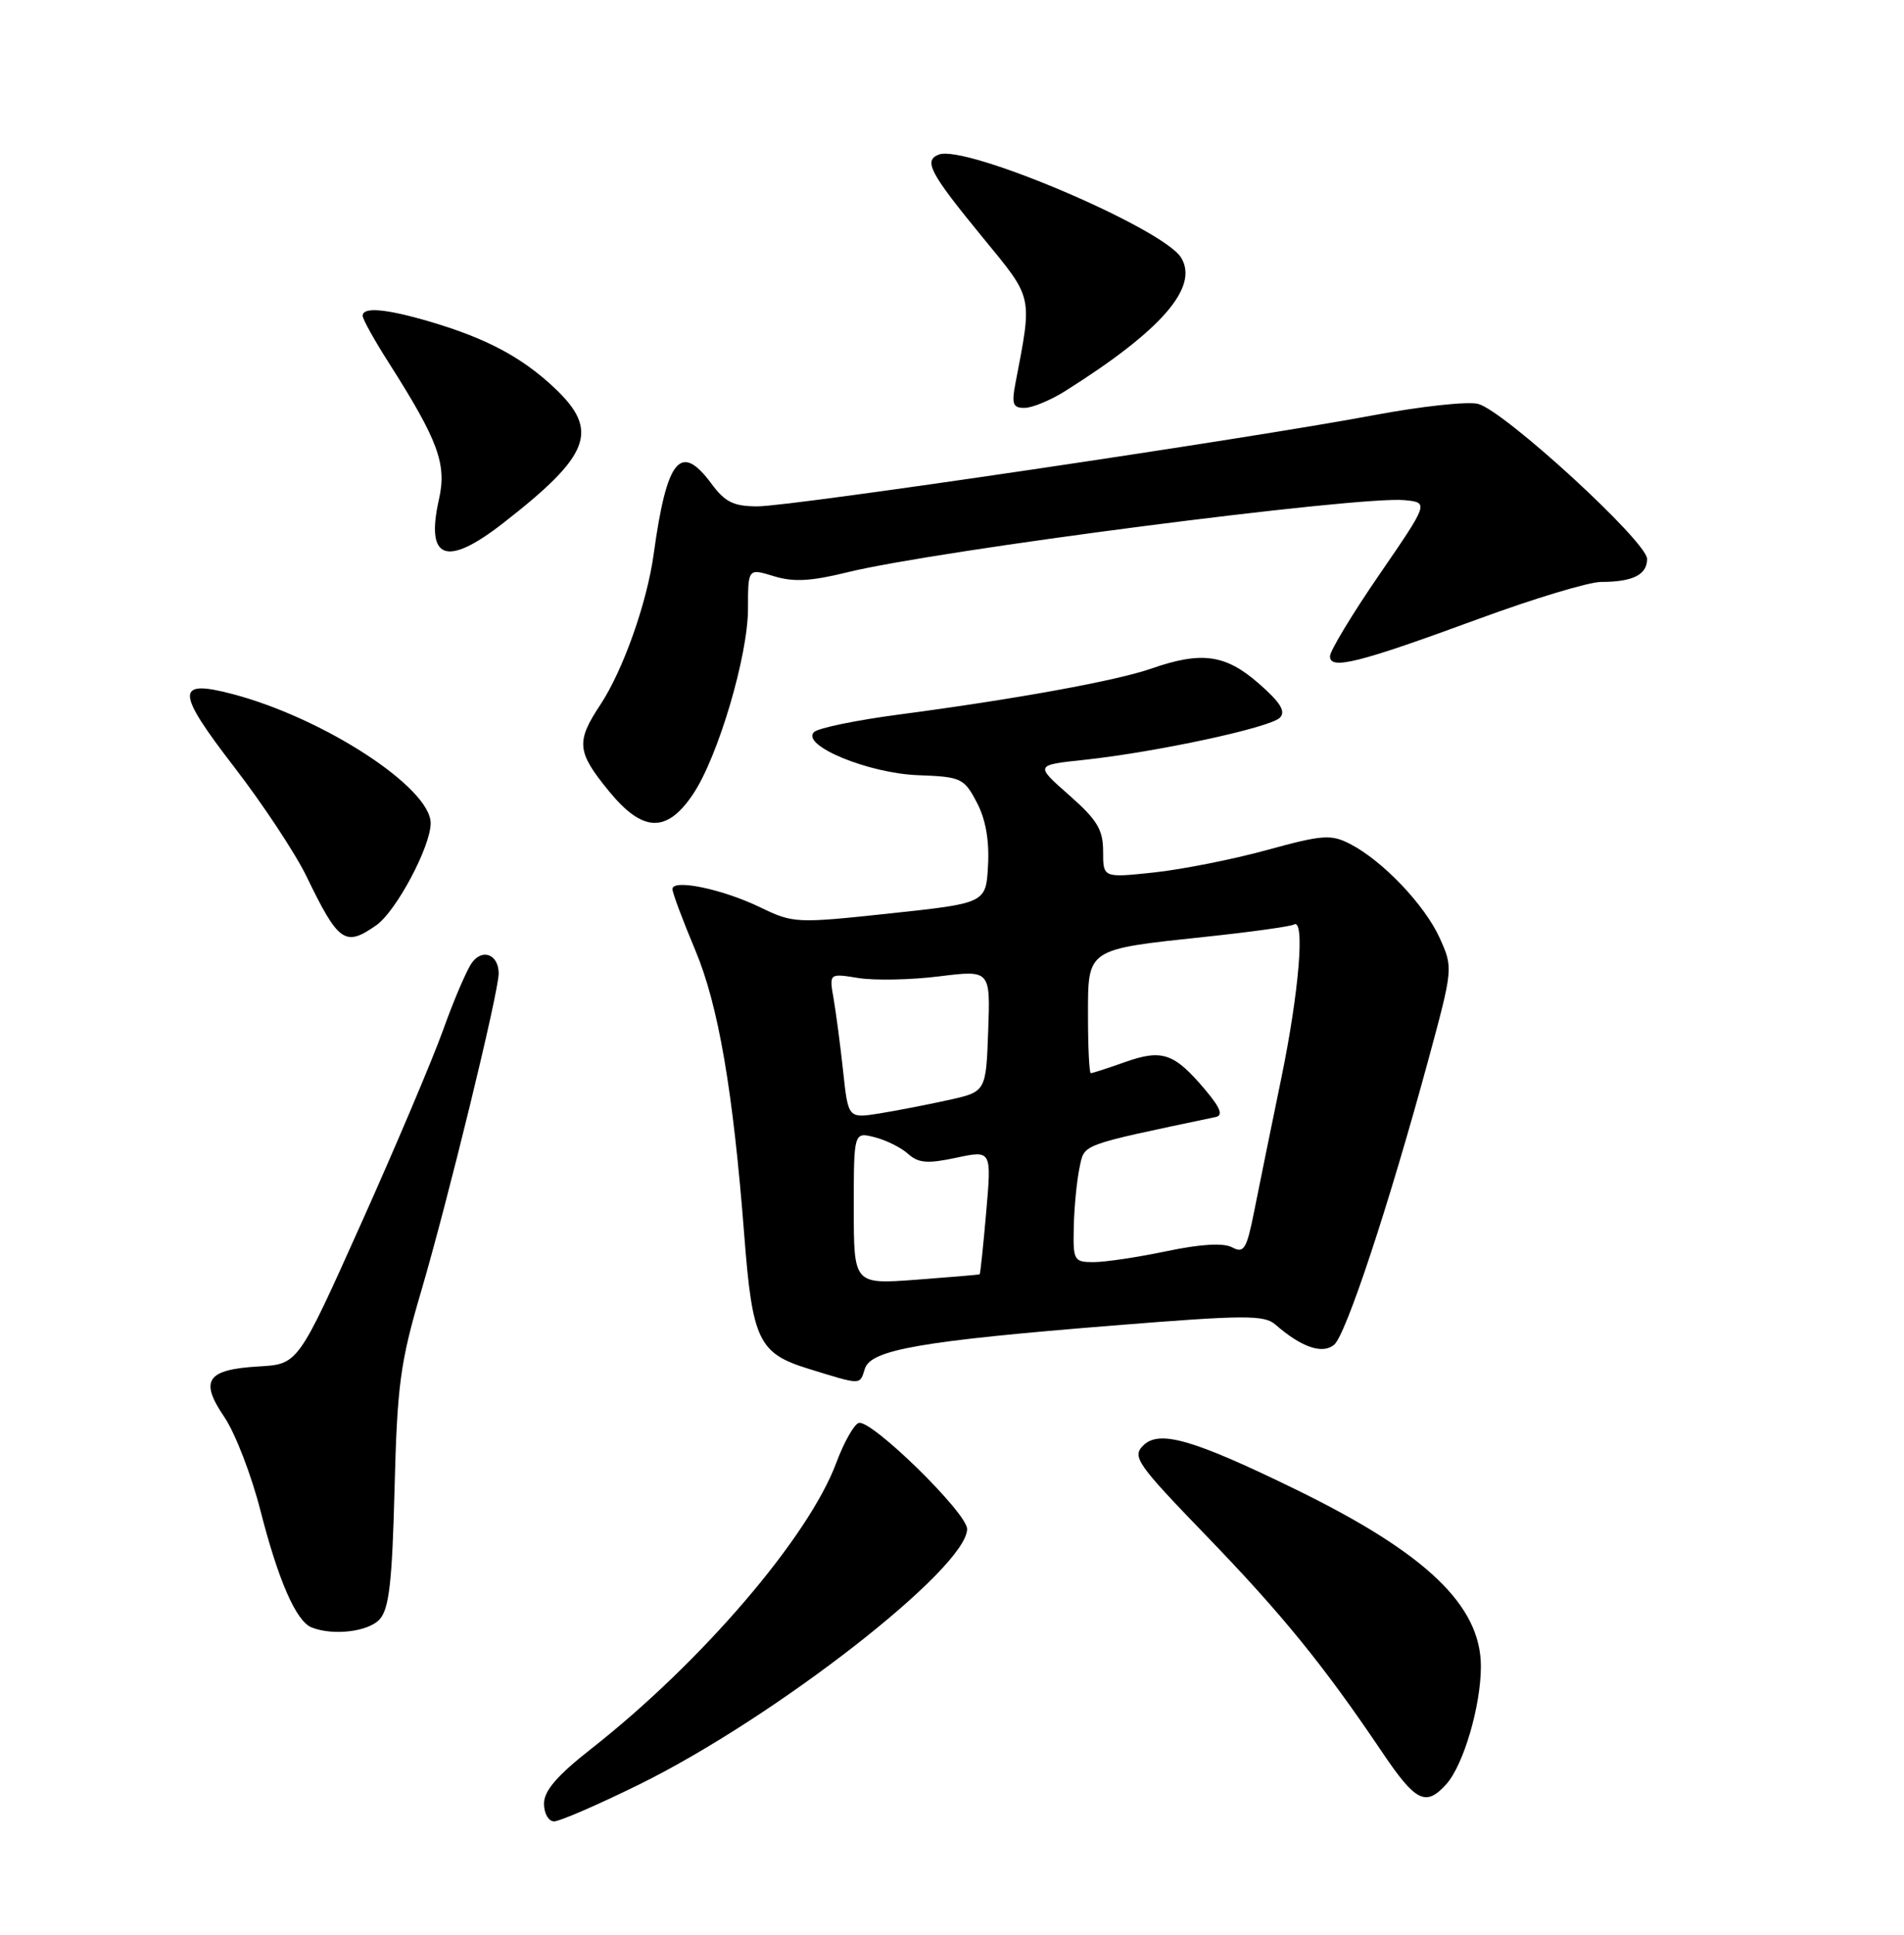 <?xml version="1.0" encoding="UTF-8" standalone="no"?>
<!DOCTYPE svg PUBLIC "-//W3C//DTD SVG 1.1//EN" "http://www.w3.org/Graphics/SVG/1.1/DTD/svg11.dtd" >
<svg xmlns="http://www.w3.org/2000/svg" xmlns:xlink="http://www.w3.org/1999/xlink" version="1.1" viewBox="0 0 252 256">
 <g >
 <path fill="currentColor"
d=" M 84.59 236.12 C 102.62 227.24 128.00 207.47 128.00 202.31 C 128.00 200.18 115.28 187.74 113.65 188.28 C 113.02 188.49 111.69 190.86 110.69 193.54 C 107.04 203.38 92.84 219.95 78.24 231.40 C 73.74 234.93 72.00 236.95 72.00 238.65 C 72.00 239.95 72.60 241.00 73.34 241.00 C 74.07 241.00 79.14 238.80 84.59 236.12 Z  M 191.41 236.09 C 193.69 233.58 196.00 225.72 196.00 220.49 C 196.00 212.43 188.75 205.50 171.50 197.08 C 157.88 190.44 153.42 189.15 151.30 191.27 C 149.81 192.76 150.48 193.71 159.64 203.19 C 169.71 213.61 175.20 220.37 182.87 231.75 C 187.36 238.42 188.69 239.10 191.41 236.09 Z  M 50.26 214.25 C 51.50 212.87 51.91 209.26 52.22 197.00 C 52.57 183.29 52.97 180.28 55.70 171.00 C 59.27 158.88 66.00 131.30 66.00 128.81 C 66.00 126.31 63.88 125.45 62.47 127.37 C 61.79 128.30 60.07 132.30 58.65 136.28 C 57.22 140.25 52.32 151.82 47.75 162.00 C 39.45 180.50 39.45 180.50 34.30 180.80 C 27.36 181.20 26.38 182.62 29.68 187.48 C 31.12 189.59 33.28 195.19 34.48 199.91 C 36.84 209.13 39.19 214.51 41.23 215.33 C 44.07 216.47 48.77 215.91 50.26 214.25 Z  M 114.47 181.10 C 115.26 178.59 121.94 177.43 147.31 175.39 C 164.76 173.99 167.32 173.97 168.81 175.27 C 172.25 178.27 175.02 179.22 176.57 177.94 C 178.14 176.64 183.80 159.53 189.03 140.29 C 192.32 128.15 192.33 128.06 190.56 124.14 C 188.59 119.76 183.00 113.89 178.69 111.67 C 176.16 110.37 175.06 110.45 167.69 112.47 C 163.18 113.71 156.46 115.04 152.75 115.44 C 146.00 116.16 146.00 116.16 146.00 112.66 C 146.00 109.78 145.22 108.48 141.49 105.20 C 136.98 101.23 136.98 101.23 143.51 100.54 C 153.06 99.51 168.14 96.27 169.40 94.96 C 170.21 94.13 169.45 92.92 166.58 90.42 C 162.20 86.59 159.02 86.15 152.40 88.46 C 147.75 90.08 134.40 92.51 119.10 94.53 C 113.38 95.28 108.27 96.33 107.73 96.87 C 105.98 98.62 114.91 102.32 121.50 102.57 C 127.20 102.78 127.59 102.96 129.27 106.15 C 130.45 108.36 130.95 111.19 130.77 114.50 C 130.50 119.50 130.50 119.50 117.80 120.86 C 105.40 122.19 104.99 122.17 100.63 120.06 C 95.63 117.64 89.00 116.26 89.00 117.64 C 89.00 118.13 90.36 121.77 92.02 125.72 C 95.09 133.03 97.03 144.35 98.51 163.50 C 99.58 177.35 100.41 179.08 107.00 181.11 C 114.12 183.30 113.77 183.30 114.47 181.10 Z  M 49.80 122.43 C 52.43 120.59 57.00 112.01 57.00 108.92 C 57.00 104.22 42.84 95.00 30.76 91.83 C 23.21 89.85 23.25 91.44 30.99 101.48 C 34.79 106.41 39.10 112.93 40.57 115.97 C 44.81 124.72 45.67 125.32 49.80 122.43 Z  M 91.72 105.09 C 95.03 100.17 99.00 86.77 99.00 80.54 C 99.00 75.19 99.00 75.19 102.42 76.24 C 105.02 77.04 107.34 76.91 112.17 75.72 C 123.82 72.84 179.97 65.57 185.92 66.18 C 189.10 66.50 189.10 66.50 182.58 76.00 C 178.99 81.22 176.04 86.10 176.03 86.83 C 175.99 88.69 179.80 87.73 195.75 81.87 C 203.03 79.19 210.31 77.00 211.91 77.00 C 216.10 77.00 218.00 76.05 218.00 73.96 C 218.00 71.68 199.05 54.30 195.62 53.44 C 194.24 53.09 188.03 53.77 181.81 54.94 C 165.17 58.07 104.79 67.00 100.27 67.00 C 97.10 67.00 95.96 66.44 94.16 64.00 C 90.07 58.47 88.26 60.68 86.52 73.29 C 85.64 79.75 82.47 88.68 79.47 93.23 C 76.20 98.16 76.34 99.49 80.61 104.70 C 85.07 110.15 88.25 110.26 91.72 105.09 Z  M 66.55 69.25 C 78.16 60.22 79.39 56.99 73.39 51.33 C 69.10 47.29 64.44 44.80 57.07 42.61 C 51.12 40.85 48.00 40.57 48.00 41.79 C 48.00 42.23 49.56 45.04 51.48 48.04 C 58.00 58.29 59.15 61.40 58.10 66.06 C 56.30 74.05 59.04 75.09 66.55 69.25 Z  M 141.02 51.72 C 153.74 43.71 158.70 38.00 156.33 34.10 C 153.97 30.22 127.82 19.09 124.26 20.45 C 122.19 21.25 123.06 22.88 130.08 31.44 C 136.80 39.63 136.65 38.95 134.39 50.75 C 133.87 53.48 134.07 54.00 135.64 53.97 C 136.66 53.95 139.09 52.94 141.02 51.72 Z  M 113.00 159.86 C 113.00 149.78 113.00 149.78 115.75 150.47 C 117.26 150.85 119.26 151.84 120.18 152.67 C 121.55 153.90 122.75 154.00 126.55 153.19 C 131.24 152.19 131.24 152.19 130.53 160.35 C 130.14 164.83 129.75 168.55 129.66 168.61 C 129.57 168.67 125.79 168.99 121.25 169.33 C 113.00 169.94 113.00 169.94 113.00 159.86 Z  M 142.12 162.25 C 142.18 159.64 142.53 156.15 142.88 154.50 C 143.56 151.32 142.73 151.63 160.90 147.80 C 161.91 147.58 161.53 146.60 159.54 144.23 C 155.43 139.35 153.84 138.79 148.96 140.51 C 146.65 141.33 144.58 142.00 144.37 142.00 C 144.17 142.00 144.00 138.61 144.00 134.48 C 144.00 125.43 143.67 125.65 159.69 123.94 C 165.63 123.31 170.84 122.58 171.25 122.33 C 172.75 121.43 171.94 131.24 169.57 142.73 C 168.23 149.21 166.63 157.09 166.00 160.25 C 165.00 165.28 164.64 165.88 163.09 165.05 C 161.93 164.43 158.97 164.60 154.42 165.55 C 150.61 166.35 146.26 167.00 144.75 167.00 C 142.12 167.00 142.01 166.79 142.12 162.25 Z  M 111.59 141.74 C 111.22 138.31 110.65 133.99 110.33 132.14 C 109.74 128.78 109.74 128.78 113.62 129.41 C 115.75 129.75 120.55 129.66 124.29 129.19 C 131.08 128.35 131.08 128.35 130.79 136.40 C 130.50 144.46 130.50 144.46 125.50 145.56 C 122.75 146.17 118.65 146.96 116.38 147.33 C 112.26 147.98 112.26 147.98 111.59 141.74 Z "/>
</g>
</svg>